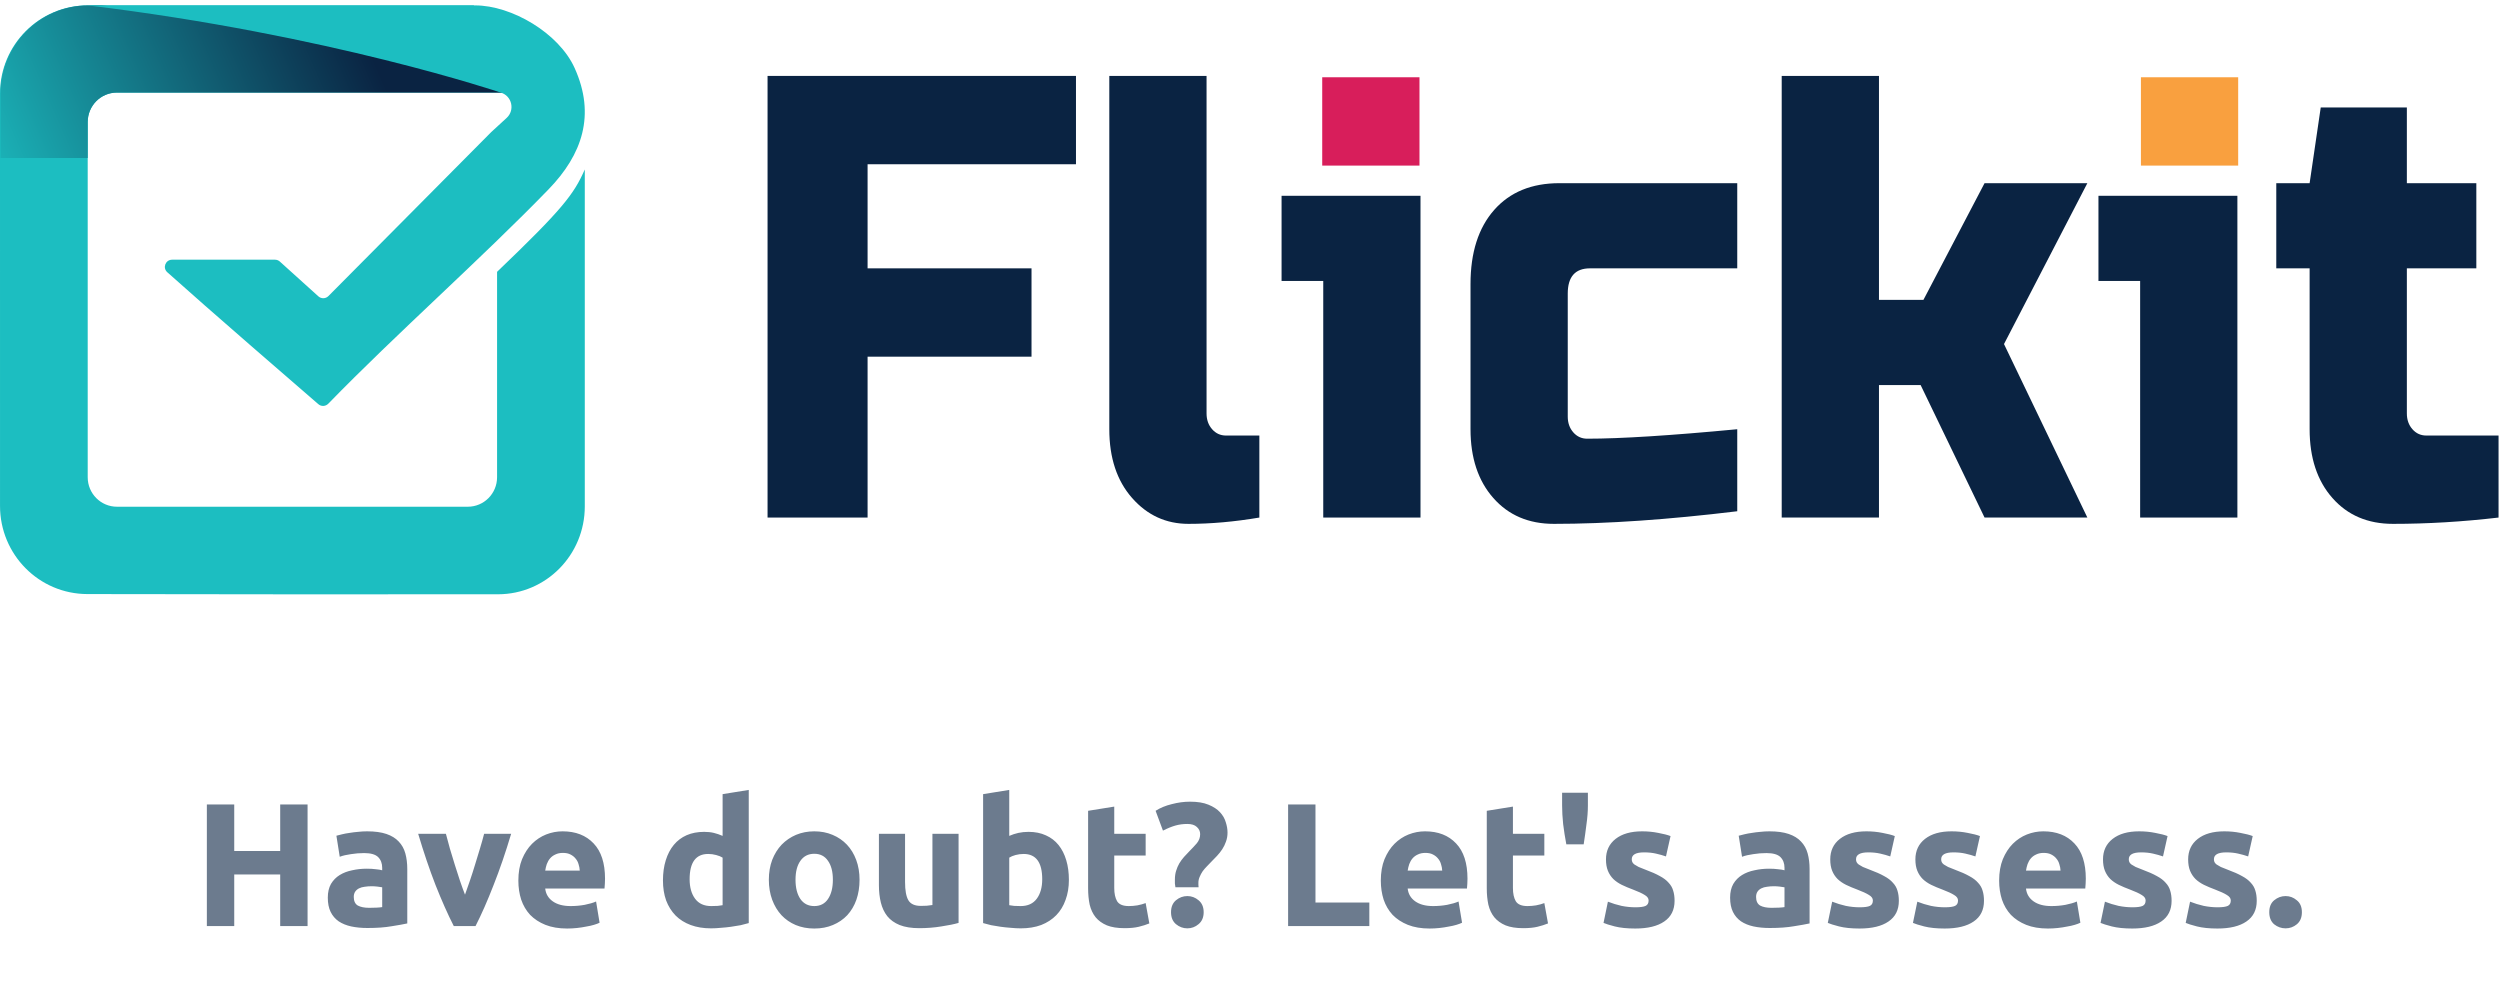 <svg width="180" height="72" viewBox="0 0 180 72" fill="none" xmlns="http://www.w3.org/2000/svg">
<g clip-path="url(#clip0_1784_5115)">
<path d="M35.789 19.572V34.364C35.789 35.535 34.846 36.484 33.684 36.484H8.421C7.258 36.484 6.315 35.535 6.315 34.364V8.786C6.315 7.615 7.245 6.666 8.408 6.666C14.901 6.666 34.419 6.666 36.842 6.666L34.112 0.388H6.316C2.828 0.388 -0 3.224 1.27281e-08 6.737C0 14.589 0.001 27.953 0.001 36.421C0 39.93 2.808 42.767 6.292 42.773C14.102 42.786 27.419 42.804 35.86 42.788C39.325 42.782 42.105 39.95 42.105 36.461V12.201C41.315 13.99 40.526 15.036 35.789 19.572Z" fill="#1CBEC1"/>
<path d="M6.315 11.374C6.315 10.363 6.315 9.493 6.315 8.786C6.315 7.615 7.256 6.666 8.419 6.666C14.101 6.666 29.77 6.666 36.315 6.666C36.315 6.666 24.473 1.958 7.289 0.388H6.354C2.866 0.388 0.038 3.236 0.038 6.749V11.374H6.315Z" fill="url(#paint0_linear_1784_5115)"/>
<path fill-rule="evenodd" clip-rule="evenodd" d="M41.371 4.893C40.235 2.381 36.842 0.388 34.21 0.388C31.578 0.388 6.316 0.388 6.316 0.388C23.684 2.481 36.052 6.666 36.052 6.666C36.855 6.894 37.097 7.922 36.48 8.488L35.371 9.507L23.646 21.317C23.448 21.516 23.131 21.524 22.923 21.337L20.149 18.833C20.053 18.746 19.928 18.698 19.798 18.698H12.395C11.916 18.698 11.687 19.28 12.044 19.601C14.973 22.231 21.325 27.722 22.923 29.102C23.134 29.284 23.444 29.265 23.638 29.065C28.51 24.052 34.672 18.611 39.496 13.633C41.921 11.131 42.903 8.278 41.371 4.893Z" fill="#1CBEC1"/>
<path d="M62.466 37.264H55.264V5.466H77.47V11.826H62.466V19.321H74.269V25.681H62.466V37.264Z" fill="#0A2342"/>
<path d="M90.674 37.264C88.885 37.566 87.186 37.718 85.572 37.718C83.958 37.718 82.604 37.098 81.511 35.855C80.417 34.614 79.87 32.964 79.87 30.904V5.466H86.872V29.768C86.872 30.223 87.005 30.602 87.273 30.904C87.539 31.208 87.873 31.359 88.272 31.359H90.674V37.264Z" fill="#0A2342"/>
<path d="M102.276 14.097V37.264H95.274V20.229H92.273V14.097H102.276Z" fill="#0A2342"/>
<path d="M125.082 36.81C120.094 37.415 115.693 37.718 111.879 37.718C110.065 37.718 108.611 37.098 107.518 35.855C106.424 34.614 105.877 32.964 105.877 30.904V20.456C105.877 18.185 106.443 16.407 107.578 15.119C108.711 13.832 110.278 13.189 112.279 13.189H125.082V19.321H114.479C113.412 19.321 112.878 19.927 112.878 21.138V29.995C112.878 30.45 113.012 30.829 113.279 31.132C113.545 31.435 113.879 31.586 114.279 31.586C116.68 31.586 120.281 31.359 125.082 30.904L125.082 36.81Z" fill="#0A2342"/>
<path d="M135.286 27.724V37.264H128.283V5.466H135.286V21.591H138.487L142.888 13.189H150.29L144.288 24.772L150.29 37.264H142.888L138.286 27.725H135.286V27.724Z" fill="#0A2342"/>
<path d="M161.092 14.097V37.264H154.09V20.229H151.089V14.097H161.092Z" fill="#0A2342"/>
<path d="M179.896 37.264C177.309 37.566 174.775 37.718 172.294 37.718C170.48 37.718 169.026 37.098 167.933 35.855C166.839 34.614 166.293 32.964 166.293 30.904V19.321H163.892V13.189H166.293L167.093 7.737H173.294V13.189H178.296V19.321H173.294V29.768C173.294 30.224 173.427 30.602 173.695 30.904C173.961 31.208 174.294 31.359 174.695 31.359H179.896V37.264Z" fill="#0A2342"/>
<path d="M102.203 5.563H95.2V11.923H102.203V5.563Z" fill="#D81E5B"/>
<path d="M161.149 5.563H154.147V11.923H161.149V5.563Z" fill="#F9A03F"/>
</g>
<path d="M20.174 57.923H22.145V66.677H20.174V62.963H16.865V66.677H14.894V57.923H16.865V61.27H20.174V57.923ZM26.583 65.363C26.768 65.363 26.945 65.359 27.114 65.35C27.282 65.342 27.417 65.329 27.518 65.312V63.885C27.442 63.868 27.328 63.852 27.177 63.835C27.025 63.818 26.886 63.809 26.76 63.809C26.583 63.809 26.415 63.822 26.255 63.847C26.103 63.864 25.968 63.902 25.851 63.961C25.733 64.02 25.64 64.1 25.573 64.201C25.505 64.302 25.471 64.428 25.471 64.58C25.471 64.875 25.568 65.081 25.762 65.199C25.964 65.308 26.238 65.363 26.583 65.363ZM26.431 59.856C26.987 59.856 27.451 59.919 27.821 60.045C28.192 60.172 28.486 60.352 28.705 60.588C28.933 60.824 29.093 61.11 29.185 61.447C29.278 61.784 29.324 62.159 29.324 62.572V66.487C29.055 66.546 28.68 66.614 28.2 66.689C27.72 66.774 27.139 66.816 26.457 66.816C26.027 66.816 25.636 66.778 25.282 66.702C24.937 66.626 24.638 66.504 24.385 66.336C24.133 66.159 23.939 65.931 23.804 65.654C23.669 65.376 23.602 65.035 23.602 64.63C23.602 64.243 23.678 63.915 23.829 63.645C23.989 63.376 24.2 63.161 24.461 63.001C24.722 62.841 25.021 62.727 25.358 62.66C25.695 62.584 26.044 62.546 26.406 62.546C26.651 62.546 26.865 62.559 27.05 62.584C27.244 62.601 27.4 62.626 27.518 62.66V62.483C27.518 62.163 27.421 61.906 27.227 61.712C27.034 61.519 26.697 61.422 26.217 61.422C25.897 61.422 25.581 61.447 25.269 61.498C24.958 61.54 24.688 61.603 24.461 61.687L24.221 60.172C24.331 60.138 24.465 60.104 24.625 60.07C24.794 60.028 24.975 59.995 25.168 59.969C25.362 59.936 25.564 59.91 25.775 59.894C25.994 59.868 26.213 59.856 26.431 59.856ZM32.672 66.677C32.243 65.835 31.805 64.849 31.358 63.721C30.92 62.593 30.504 61.363 30.108 60.032H32.104C32.188 60.361 32.285 60.719 32.394 61.106C32.512 61.485 32.63 61.873 32.748 62.268C32.874 62.656 32.996 63.035 33.114 63.405C33.24 63.776 33.363 64.112 33.48 64.416C33.59 64.112 33.708 63.776 33.834 63.405C33.96 63.035 34.083 62.656 34.2 62.268C34.327 61.873 34.445 61.485 34.554 61.106C34.672 60.719 34.773 60.361 34.857 60.032H36.803C36.407 61.363 35.986 62.593 35.539 63.721C35.102 64.849 34.668 65.835 34.238 66.677H32.672ZM37.322 63.405C37.322 62.816 37.41 62.302 37.587 61.864C37.773 61.418 38.013 61.047 38.307 60.752C38.602 60.458 38.939 60.235 39.318 60.083C39.705 59.931 40.101 59.856 40.505 59.856C41.448 59.856 42.194 60.146 42.741 60.727C43.288 61.3 43.562 62.146 43.562 63.266C43.562 63.376 43.558 63.498 43.55 63.633C43.541 63.759 43.533 63.873 43.524 63.974H39.255C39.297 64.361 39.478 64.668 39.798 64.896C40.118 65.123 40.547 65.237 41.086 65.237C41.432 65.237 41.768 65.207 42.097 65.148C42.434 65.081 42.707 65.001 42.918 64.908L43.17 66.437C43.069 66.487 42.935 66.538 42.766 66.588C42.598 66.639 42.408 66.681 42.198 66.715C41.996 66.757 41.777 66.79 41.541 66.816C41.305 66.841 41.069 66.854 40.834 66.854C40.236 66.854 39.714 66.765 39.267 66.588C38.83 66.412 38.463 66.171 38.168 65.868C37.882 65.557 37.667 65.19 37.524 64.769C37.389 64.348 37.322 63.894 37.322 63.405ZM41.743 62.685C41.735 62.525 41.705 62.369 41.655 62.218C41.613 62.066 41.541 61.931 41.44 61.814C41.347 61.696 41.225 61.599 41.074 61.523C40.931 61.447 40.749 61.409 40.531 61.409C40.32 61.409 40.139 61.447 39.987 61.523C39.836 61.59 39.709 61.683 39.608 61.801C39.507 61.919 39.427 62.058 39.368 62.218C39.318 62.369 39.28 62.525 39.255 62.685H41.743ZM49.653 63.304C49.653 63.885 49.784 64.353 50.045 64.706C50.306 65.06 50.693 65.237 51.207 65.237C51.375 65.237 51.531 65.233 51.674 65.224C51.818 65.207 51.935 65.19 52.028 65.174V61.75C51.91 61.675 51.754 61.611 51.561 61.561C51.375 61.51 51.186 61.485 50.992 61.485C50.1 61.485 49.653 62.092 49.653 63.304ZM53.91 66.462C53.742 66.513 53.548 66.563 53.329 66.614C53.11 66.656 52.879 66.694 52.634 66.727C52.399 66.761 52.154 66.786 51.902 66.803C51.657 66.828 51.422 66.841 51.194 66.841C50.647 66.841 50.159 66.761 49.729 66.601C49.3 66.441 48.938 66.214 48.643 65.919C48.348 65.616 48.121 65.254 47.961 64.832C47.809 64.403 47.733 63.923 47.733 63.392C47.733 62.854 47.801 62.369 47.935 61.94C48.07 61.502 48.264 61.132 48.517 60.828C48.769 60.525 49.077 60.294 49.439 60.134C49.809 59.974 50.23 59.894 50.702 59.894C50.963 59.894 51.194 59.919 51.397 59.969C51.607 60.02 51.818 60.092 52.028 60.184V57.178L53.91 56.875V66.462ZM61.887 63.342C61.887 63.864 61.811 64.344 61.66 64.782C61.508 65.212 61.289 65.582 61.003 65.894C60.717 66.197 60.371 66.433 59.967 66.601C59.571 66.769 59.125 66.854 58.628 66.854C58.14 66.854 57.694 66.769 57.289 66.601C56.894 66.433 56.552 66.197 56.266 65.894C55.98 65.582 55.757 65.212 55.597 64.782C55.437 64.344 55.357 63.864 55.357 63.342C55.357 62.82 55.437 62.344 55.597 61.915C55.765 61.485 55.992 61.119 56.279 60.816C56.574 60.513 56.919 60.277 57.315 60.108C57.719 59.94 58.157 59.856 58.628 59.856C59.108 59.856 59.546 59.94 59.942 60.108C60.346 60.277 60.691 60.513 60.978 60.816C61.264 61.119 61.487 61.485 61.647 61.915C61.807 62.344 61.887 62.82 61.887 63.342ZM59.967 63.342C59.967 62.761 59.849 62.306 59.614 61.978C59.386 61.641 59.058 61.472 58.628 61.472C58.199 61.472 57.866 61.641 57.63 61.978C57.395 62.306 57.277 62.761 57.277 63.342C57.277 63.923 57.395 64.386 57.63 64.731C57.866 65.068 58.199 65.237 58.628 65.237C59.058 65.237 59.386 65.068 59.614 64.731C59.849 64.386 59.967 63.923 59.967 63.342ZM69.017 66.449C68.697 66.542 68.284 66.626 67.779 66.702C67.274 66.786 66.743 66.828 66.187 66.828C65.623 66.828 65.151 66.752 64.772 66.601C64.402 66.449 64.107 66.239 63.888 65.969C63.669 65.692 63.514 65.363 63.421 64.984C63.328 64.605 63.282 64.188 63.282 63.734V60.032H65.164V63.506C65.164 64.112 65.244 64.55 65.404 64.82C65.564 65.089 65.863 65.224 66.301 65.224C66.436 65.224 66.579 65.22 66.73 65.212C66.882 65.195 67.017 65.178 67.135 65.161V60.032H69.017V66.449ZM75.04 63.304C75.04 62.092 74.594 61.485 73.701 61.485C73.508 61.485 73.314 61.51 73.12 61.561C72.935 61.611 72.784 61.675 72.666 61.75V65.174C72.758 65.19 72.876 65.207 73.019 65.224C73.162 65.233 73.318 65.237 73.487 65.237C74 65.237 74.388 65.06 74.649 64.706C74.91 64.353 75.04 63.885 75.04 63.304ZM76.96 63.355C76.96 63.885 76.88 64.365 76.72 64.795C76.569 65.224 76.346 65.59 76.051 65.894C75.756 66.197 75.394 66.433 74.965 66.601C74.535 66.761 74.047 66.841 73.499 66.841C73.272 66.841 73.032 66.828 72.779 66.803C72.535 66.786 72.291 66.761 72.047 66.727C71.811 66.694 71.584 66.656 71.365 66.614C71.146 66.563 70.952 66.513 70.784 66.462V57.178L72.666 56.875V60.184C72.876 60.092 73.095 60.02 73.322 59.969C73.55 59.919 73.794 59.894 74.055 59.894C74.527 59.894 74.944 59.978 75.306 60.146C75.668 60.306 75.971 60.538 76.215 60.841C76.459 61.144 76.644 61.51 76.771 61.94C76.897 62.361 76.96 62.833 76.96 63.355ZM78.344 58.378L80.226 58.075V60.032H82.487V61.599H80.226V63.936C80.226 64.332 80.293 64.647 80.428 64.883C80.571 65.119 80.853 65.237 81.274 65.237C81.476 65.237 81.683 65.22 81.893 65.186C82.112 65.144 82.31 65.089 82.487 65.022L82.752 66.487C82.525 66.58 82.272 66.66 81.994 66.727C81.716 66.795 81.375 66.828 80.971 66.828C80.457 66.828 80.032 66.761 79.695 66.626C79.358 66.483 79.089 66.289 78.887 66.045C78.685 65.793 78.542 65.489 78.457 65.136C78.382 64.782 78.344 64.39 78.344 63.961V58.378ZM85.489 59.325C85.186 59.325 84.9 59.363 84.63 59.439C84.361 59.515 84.062 59.637 83.733 59.805L83.203 58.378C83.531 58.167 83.919 58.007 84.365 57.898C84.811 57.78 85.249 57.721 85.679 57.721C86.218 57.721 86.66 57.792 87.005 57.936C87.359 58.079 87.637 58.26 87.839 58.479C88.041 58.698 88.18 58.938 88.255 59.199C88.34 59.46 88.382 59.708 88.382 59.944C88.382 60.18 88.344 60.399 88.268 60.601C88.201 60.795 88.112 60.976 88.003 61.144C87.893 61.312 87.767 61.472 87.624 61.624C87.481 61.776 87.342 61.919 87.207 62.054C87.106 62.155 87.001 62.264 86.891 62.382C86.782 62.492 86.681 62.609 86.588 62.736C86.504 62.862 86.432 62.997 86.373 63.14C86.314 63.275 86.285 63.414 86.285 63.557C86.285 63.59 86.285 63.641 86.285 63.708C86.285 63.776 86.289 63.835 86.298 63.885H84.63C84.613 63.801 84.601 63.708 84.592 63.607C84.592 63.498 84.592 63.405 84.592 63.329C84.592 63.094 84.622 62.883 84.681 62.698C84.74 62.504 84.816 62.327 84.908 62.167C85.009 61.999 85.123 61.843 85.249 61.7C85.376 61.557 85.506 61.418 85.641 61.283C85.835 61.089 86.011 60.9 86.171 60.715C86.331 60.521 86.411 60.302 86.411 60.058C86.411 59.856 86.331 59.683 86.171 59.54C86.02 59.397 85.792 59.325 85.489 59.325ZM86.664 65.679C86.664 66.049 86.542 66.336 86.298 66.538C86.062 66.74 85.792 66.841 85.489 66.841C85.186 66.841 84.912 66.74 84.668 66.538C84.432 66.336 84.314 66.049 84.314 65.679C84.314 65.308 84.432 65.022 84.668 64.82C84.912 64.618 85.186 64.517 85.489 64.517C85.792 64.517 86.062 64.618 86.298 64.82C86.542 65.022 86.664 65.308 86.664 65.679ZM98.592 64.984V66.677H92.744V57.923H94.714V64.984H98.592ZM99.419 63.405C99.419 62.816 99.508 62.302 99.684 61.864C99.87 61.418 100.11 61.047 100.404 60.752C100.699 60.458 101.036 60.235 101.415 60.083C101.802 59.931 102.198 59.856 102.602 59.856C103.545 59.856 104.291 60.146 104.838 60.727C105.385 61.3 105.659 62.146 105.659 63.266C105.659 63.376 105.655 63.498 105.647 63.633C105.638 63.759 105.63 63.873 105.621 63.974H101.352C101.394 64.361 101.575 64.668 101.895 64.896C102.215 65.123 102.644 65.237 103.183 65.237C103.529 65.237 103.865 65.207 104.194 65.148C104.531 65.081 104.804 65.001 105.015 64.908L105.268 66.437C105.167 66.487 105.032 66.538 104.863 66.588C104.695 66.639 104.505 66.681 104.295 66.715C104.093 66.757 103.874 66.79 103.638 66.816C103.402 66.841 103.167 66.854 102.931 66.854C102.333 66.854 101.811 66.765 101.364 66.588C100.927 66.412 100.56 66.171 100.265 65.868C99.979 65.557 99.764 65.19 99.621 64.769C99.487 64.348 99.419 63.894 99.419 63.405ZM103.84 62.685C103.832 62.525 103.802 62.369 103.752 62.218C103.71 62.066 103.638 61.931 103.537 61.814C103.444 61.696 103.322 61.599 103.171 61.523C103.028 61.447 102.847 61.409 102.628 61.409C102.417 61.409 102.236 61.447 102.084 61.523C101.933 61.59 101.807 61.683 101.705 61.801C101.604 61.919 101.524 62.058 101.465 62.218C101.415 62.369 101.377 62.525 101.352 62.685H103.84ZM107.048 58.378L108.931 58.075V60.032H111.192V61.599H108.931V63.936C108.931 64.332 108.998 64.647 109.133 64.883C109.276 65.119 109.558 65.237 109.979 65.237C110.181 65.237 110.387 65.22 110.598 65.186C110.817 65.144 111.015 65.089 111.192 65.022L111.457 66.487C111.229 66.58 110.977 66.66 110.699 66.727C110.421 66.795 110.08 66.828 109.676 66.828C109.162 66.828 108.737 66.761 108.4 66.626C108.063 66.483 107.794 66.289 107.592 66.045C107.389 65.793 107.246 65.489 107.162 65.136C107.086 64.782 107.048 64.39 107.048 63.961V58.378ZM114.328 57.077V58.011C114.328 58.416 114.295 58.858 114.227 59.338C114.168 59.818 114.101 60.302 114.025 60.79H112.775C112.682 60.302 112.606 59.818 112.547 59.338C112.497 58.858 112.472 58.411 112.472 57.999V57.077H114.328ZM117.753 65.325C118.098 65.325 118.342 65.291 118.485 65.224C118.628 65.157 118.7 65.026 118.7 64.832C118.7 64.681 118.607 64.55 118.422 64.441C118.237 64.323 117.955 64.192 117.576 64.049C117.281 63.94 117.011 63.826 116.767 63.708C116.531 63.59 116.329 63.452 116.161 63.291C115.993 63.123 115.862 62.925 115.769 62.698C115.677 62.47 115.63 62.197 115.63 61.877C115.63 61.254 115.862 60.761 116.325 60.399C116.788 60.037 117.424 59.856 118.233 59.856C118.637 59.856 119.024 59.894 119.395 59.969C119.765 60.037 120.06 60.112 120.279 60.197L119.95 61.662C119.731 61.586 119.491 61.519 119.23 61.46C118.978 61.401 118.691 61.371 118.371 61.371C117.782 61.371 117.487 61.536 117.487 61.864C117.487 61.94 117.5 62.007 117.525 62.066C117.55 62.125 117.601 62.184 117.677 62.243C117.753 62.294 117.854 62.352 117.98 62.42C118.115 62.479 118.283 62.546 118.485 62.622C118.898 62.774 119.239 62.925 119.508 63.077C119.778 63.22 119.988 63.38 120.14 63.557C120.3 63.725 120.409 63.915 120.468 64.125C120.536 64.336 120.569 64.58 120.569 64.858C120.569 65.515 120.321 66.011 119.824 66.348C119.336 66.685 118.641 66.854 117.74 66.854C117.15 66.854 116.658 66.803 116.262 66.702C115.875 66.601 115.605 66.517 115.454 66.449L115.769 64.921C116.089 65.047 116.418 65.148 116.755 65.224C117.091 65.291 117.424 65.325 117.753 65.325ZM127.549 65.363C127.735 65.363 127.911 65.359 128.08 65.35C128.248 65.342 128.383 65.329 128.484 65.312V63.885C128.408 63.868 128.295 63.852 128.143 63.835C127.991 63.818 127.853 63.809 127.726 63.809C127.549 63.809 127.381 63.822 127.221 63.847C127.069 63.864 126.935 63.902 126.817 63.961C126.699 64.02 126.606 64.1 126.539 64.201C126.471 64.302 126.438 64.428 126.438 64.58C126.438 64.875 126.535 65.081 126.728 65.199C126.93 65.308 127.204 65.363 127.549 65.363ZM127.398 59.856C127.954 59.856 128.417 59.919 128.787 60.045C129.158 60.172 129.453 60.352 129.671 60.588C129.899 60.824 130.059 61.11 130.151 61.447C130.244 61.784 130.29 62.159 130.29 62.572V66.487C130.021 66.546 129.646 66.614 129.166 66.689C128.686 66.774 128.105 66.816 127.423 66.816C126.994 66.816 126.602 66.778 126.248 66.702C125.903 66.626 125.604 66.504 125.351 66.336C125.099 66.159 124.905 65.931 124.77 65.654C124.636 65.376 124.568 65.035 124.568 64.63C124.568 64.243 124.644 63.915 124.796 63.645C124.956 63.376 125.166 63.161 125.427 63.001C125.688 62.841 125.987 62.727 126.324 62.66C126.661 62.584 127.01 62.546 127.373 62.546C127.617 62.546 127.831 62.559 128.017 62.584C128.21 62.601 128.366 62.626 128.484 62.66V62.483C128.484 62.163 128.387 61.906 128.194 61.712C128 61.519 127.663 61.422 127.183 61.422C126.863 61.422 126.547 61.447 126.236 61.498C125.924 61.54 125.655 61.603 125.427 61.687L125.187 60.172C125.297 60.138 125.431 60.104 125.591 60.07C125.76 60.028 125.941 59.995 126.135 59.969C126.328 59.936 126.53 59.91 126.741 59.894C126.96 59.868 127.179 59.856 127.398 59.856ZM133.9 65.325C134.245 65.325 134.489 65.291 134.632 65.224C134.776 65.157 134.847 65.026 134.847 64.832C134.847 64.681 134.754 64.55 134.569 64.441C134.384 64.323 134.102 64.192 133.723 64.049C133.428 63.94 133.159 63.826 132.914 63.708C132.679 63.59 132.477 63.452 132.308 63.291C132.14 63.123 132.009 62.925 131.917 62.698C131.824 62.47 131.778 62.197 131.778 61.877C131.778 61.254 132.009 60.761 132.472 60.399C132.936 60.037 133.571 59.856 134.38 59.856C134.784 59.856 135.171 59.894 135.542 59.969C135.912 60.037 136.207 60.112 136.426 60.197L136.098 61.662C135.879 61.586 135.639 61.519 135.378 61.46C135.125 61.401 134.839 61.371 134.519 61.371C133.929 61.371 133.634 61.536 133.634 61.864C133.634 61.94 133.647 62.007 133.672 62.066C133.698 62.125 133.748 62.184 133.824 62.243C133.9 62.294 134.001 62.352 134.127 62.42C134.262 62.479 134.43 62.546 134.632 62.622C135.045 62.774 135.386 62.925 135.656 63.077C135.925 63.22 136.136 63.38 136.287 63.557C136.447 63.725 136.557 63.915 136.616 64.125C136.683 64.336 136.717 64.58 136.717 64.858C136.717 65.515 136.468 66.011 135.971 66.348C135.483 66.685 134.788 66.854 133.887 66.854C133.298 66.854 132.805 66.803 132.409 66.702C132.022 66.601 131.752 66.517 131.601 66.449L131.917 64.921C132.237 65.047 132.565 65.148 132.902 65.224C133.239 65.291 133.571 65.325 133.9 65.325ZM140.03 65.325C140.376 65.325 140.62 65.291 140.763 65.224C140.906 65.157 140.978 65.026 140.978 64.832C140.978 64.681 140.885 64.55 140.7 64.441C140.515 64.323 140.233 64.192 139.854 64.049C139.559 63.94 139.289 63.826 139.045 63.708C138.809 63.59 138.607 63.452 138.439 63.291C138.27 63.123 138.14 62.925 138.047 62.698C137.955 62.47 137.908 62.197 137.908 61.877C137.908 61.254 138.14 60.761 138.603 60.399C139.066 60.037 139.702 59.856 140.51 59.856C140.915 59.856 141.302 59.894 141.673 59.969C142.043 60.037 142.338 60.112 142.557 60.197L142.228 61.662C142.009 61.586 141.769 61.519 141.508 61.46C141.256 61.401 140.969 61.371 140.649 61.371C140.06 61.371 139.765 61.536 139.765 61.864C139.765 61.94 139.778 62.007 139.803 62.066C139.828 62.125 139.879 62.184 139.955 62.243C140.03 62.294 140.132 62.352 140.258 62.42C140.393 62.479 140.561 62.546 140.763 62.622C141.176 62.774 141.517 62.925 141.786 63.077C142.056 63.22 142.266 63.38 142.418 63.557C142.578 63.725 142.687 63.915 142.746 64.125C142.814 64.336 142.847 64.58 142.847 64.858C142.847 65.515 142.599 66.011 142.102 66.348C141.614 66.685 140.919 66.854 140.018 66.854C139.428 66.854 138.936 66.803 138.54 66.702C138.153 66.601 137.883 66.517 137.732 66.449L138.047 64.921C138.367 65.047 138.696 65.148 139.033 65.224C139.369 65.291 139.702 65.325 140.03 65.325ZM143.938 63.405C143.938 62.816 144.027 62.302 144.203 61.864C144.389 61.418 144.629 61.047 144.923 60.752C145.218 60.458 145.555 60.235 145.934 60.083C146.321 59.931 146.717 59.856 147.121 59.856C148.064 59.856 148.81 60.146 149.357 60.727C149.904 61.3 150.178 62.146 150.178 63.266C150.178 63.376 150.174 63.498 150.165 63.633C150.157 63.759 150.149 63.873 150.14 63.974H145.871C145.913 64.361 146.094 64.668 146.414 64.896C146.734 65.123 147.163 65.237 147.702 65.237C148.048 65.237 148.384 65.207 148.713 65.148C149.05 65.081 149.323 65.001 149.534 64.908L149.787 66.437C149.685 66.487 149.551 66.538 149.382 66.588C149.214 66.639 149.024 66.681 148.814 66.715C148.612 66.757 148.393 66.79 148.157 66.816C147.921 66.841 147.685 66.854 147.45 66.854C146.852 66.854 146.33 66.765 145.883 66.588C145.445 66.412 145.079 66.171 144.784 65.868C144.498 65.557 144.283 65.19 144.14 64.769C144.005 64.348 143.938 63.894 143.938 63.405ZM148.359 62.685C148.351 62.525 148.321 62.369 148.271 62.218C148.229 62.066 148.157 61.931 148.056 61.814C147.963 61.696 147.841 61.599 147.69 61.523C147.547 61.447 147.365 61.409 147.147 61.409C146.936 61.409 146.755 61.447 146.603 61.523C146.452 61.59 146.325 61.683 146.224 61.801C146.123 61.919 146.043 62.058 145.984 62.218C145.934 62.369 145.896 62.525 145.871 62.685H148.359ZM153.538 65.325C153.883 65.325 154.127 65.291 154.271 65.224C154.414 65.157 154.485 65.026 154.485 64.832C154.485 64.681 154.393 64.55 154.207 64.441C154.022 64.323 153.74 64.192 153.361 64.049C153.066 63.94 152.797 63.826 152.553 63.708C152.317 63.59 152.115 63.452 151.946 63.291C151.778 63.123 151.647 62.925 151.555 62.698C151.462 62.47 151.416 62.197 151.416 61.877C151.416 61.254 151.647 60.761 152.111 60.399C152.574 60.037 153.209 59.856 154.018 59.856C154.422 59.856 154.809 59.894 155.18 59.969C155.551 60.037 155.845 60.112 156.064 60.197L155.736 61.662C155.517 61.586 155.277 61.519 155.016 61.46C154.763 61.401 154.477 61.371 154.157 61.371C153.567 61.371 153.273 61.536 153.273 61.864C153.273 61.94 153.285 62.007 153.311 62.066C153.336 62.125 153.386 62.184 153.462 62.243C153.538 62.294 153.639 62.352 153.765 62.42C153.9 62.479 154.068 62.546 154.271 62.622C154.683 62.774 155.024 62.925 155.294 63.077C155.563 63.22 155.774 63.38 155.925 63.557C156.085 63.725 156.195 63.915 156.254 64.125C156.321 64.336 156.355 64.58 156.355 64.858C156.355 65.515 156.106 66.011 155.609 66.348C155.121 66.685 154.426 66.854 153.525 66.854C152.936 66.854 152.443 66.803 152.047 66.702C151.66 66.601 151.391 66.517 151.239 66.449L151.555 64.921C151.875 65.047 152.203 65.148 152.54 65.224C152.877 65.291 153.209 65.325 153.538 65.325ZM159.669 65.325C160.014 65.325 160.258 65.291 160.401 65.224C160.544 65.157 160.616 65.026 160.616 64.832C160.616 64.681 160.523 64.55 160.338 64.441C160.153 64.323 159.871 64.192 159.492 64.049C159.197 63.94 158.928 63.826 158.683 63.708C158.448 63.59 158.245 63.452 158.077 63.291C157.909 63.123 157.778 62.925 157.685 62.698C157.593 62.47 157.547 62.197 157.547 61.877C157.547 61.254 157.778 60.761 158.241 60.399C158.704 60.037 159.34 59.856 160.149 59.856C160.553 59.856 160.94 59.894 161.311 59.969C161.681 60.037 161.976 60.112 162.195 60.197L161.867 61.662C161.648 61.586 161.408 61.519 161.147 61.46C160.894 61.401 160.608 61.371 160.288 61.371C159.698 61.371 159.403 61.536 159.403 61.864C159.403 61.94 159.416 62.007 159.441 62.066C159.467 62.125 159.517 62.184 159.593 62.243C159.669 62.294 159.77 62.352 159.896 62.42C160.031 62.479 160.199 62.546 160.401 62.622C160.814 62.774 161.155 62.925 161.424 63.077C161.694 63.22 161.904 63.38 162.056 63.557C162.216 63.725 162.325 63.915 162.384 64.125C162.452 64.336 162.485 64.58 162.485 64.858C162.485 65.515 162.237 66.011 161.74 66.348C161.252 66.685 160.557 66.854 159.656 66.854C159.067 66.854 158.574 66.803 158.178 66.702C157.791 66.601 157.521 66.517 157.37 66.449L157.685 64.921C158.005 65.047 158.334 65.148 158.671 65.224C159.008 65.291 159.34 65.325 159.669 65.325ZM165.736 65.679C165.736 66.058 165.614 66.348 165.37 66.55C165.134 66.744 164.865 66.841 164.561 66.841C164.258 66.841 163.985 66.744 163.74 66.55C163.505 66.348 163.387 66.058 163.387 65.679C163.387 65.3 163.505 65.014 163.74 64.82C163.985 64.618 164.258 64.517 164.561 64.517C164.865 64.517 165.134 64.618 165.37 64.82C165.614 65.014 165.736 65.3 165.736 65.679Z" fill="#6C7B8E"/>
<defs>
<linearGradient id="paint0_linear_1784_5115" x1="15.966" y1="54.139" x2="43.492" y2="42.051" gradientUnits="userSpaceOnUse">
<stop stop-color="#1CBEC1"/>
<stop offset="1" stop-color="#0A2342"/>
</linearGradient>
<clipPath id="clip0_1784_5115">
<rect width="180" height="42.406" fill="white" transform="translate(0 0.388)"/>
</clipPath>
</defs>
</svg>
